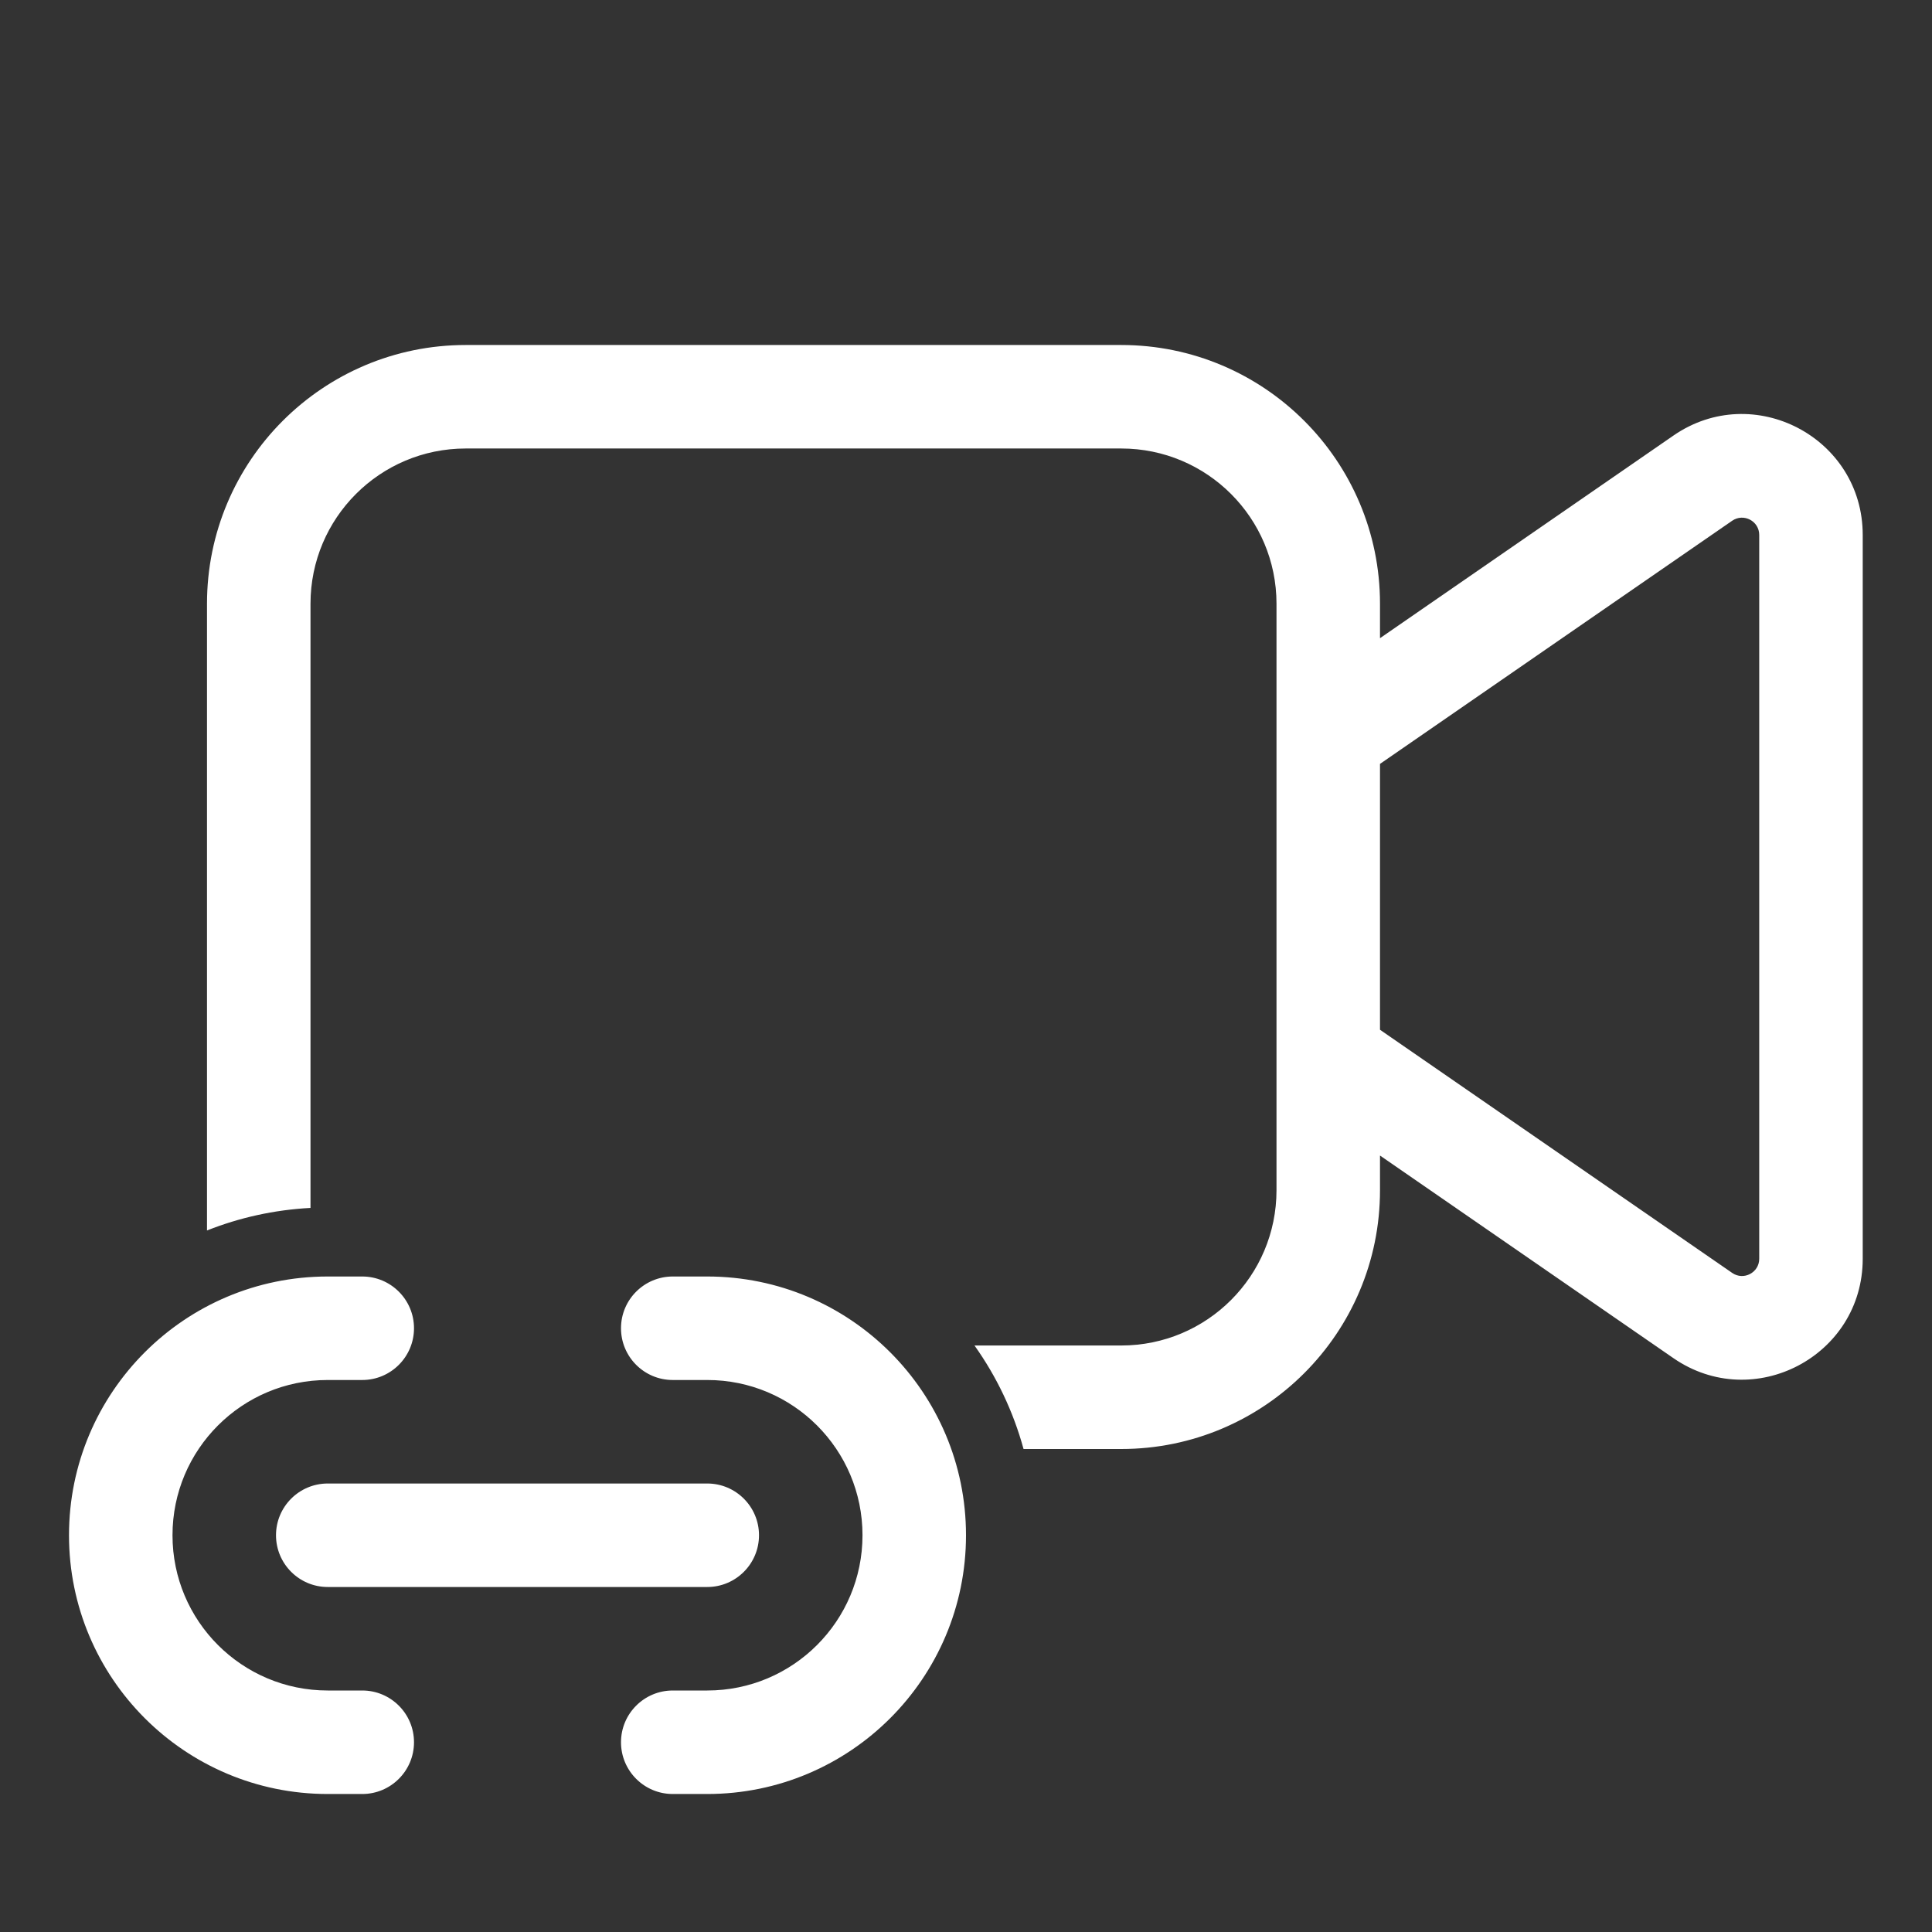 <svg width="28" height="28" viewBox="0 0 28 28" fill="none" xmlns="http://www.w3.org/2000/svg">
<rect x="0" y="0" width="28" height="28" fill="#333333" stroke="none"/>
<path d="M6.75 5C4.679 5 3 6.679 3 8.75V17.833C3.468 17.647 3.973 17.534 4.5 17.506V8.75C4.5 7.507 5.507 6.5 6.75 6.5H16.25C17.493 6.5 18.5 7.507 18.5 8.75V17.25C18.5 18.493 17.493 19.5 16.25 19.5H14.123C14.442 19.948 14.685 20.455 14.834 21H16.25C18.321 21 20 19.321 20 17.25V16.747L24.252 19.683C25.412 20.484 26.996 19.654 26.996 18.243V7.753C26.996 6.342 25.412 5.511 24.252 6.313L20 9.249V8.75C20 6.679 18.321 5 16.25 5H6.75ZM20 11.071L25.104 7.547C25.27 7.433 25.496 7.551 25.496 7.753V18.243C25.496 18.444 25.27 18.563 25.104 18.448L20 14.924V11.071ZM4.75 20C3.507 20 2.5 21.007 2.5 22.25C2.5 23.493 3.507 24.5 4.75 24.5H5.25C5.664 24.5 6 24.836 6 25.25C6 25.664 5.664 26 5.25 26H4.75C2.679 26 1 24.321 1 22.25C1 20.179 2.679 18.5 4.75 18.5H5.25C5.664 18.5 6 18.836 6 19.25C6 19.664 5.664 20 5.25 20H4.75ZM4 22.25C4 21.836 4.336 21.5 4.75 21.5H10.25C10.664 21.5 11 21.836 11 22.25C11 22.664 10.664 23 10.25 23H4.75C4.336 23 4 22.664 4 22.25ZM10.25 24.5C11.493 24.5 12.5 23.493 12.5 22.25C12.5 21.007 11.493 20 10.25 20H9.75C9.336 20 9 19.664 9 19.25C9 18.836 9.336 18.5 9.75 18.5H10.25C12.321 18.5 14 20.179 14 22.25C14 24.321 12.321 26 10.25 26H9.75C9.336 26 9 25.664 9 25.25C9 24.836 9.336 24.5 9.75 24.5H10.25Z" fill="#ffffff"/>
</svg>
